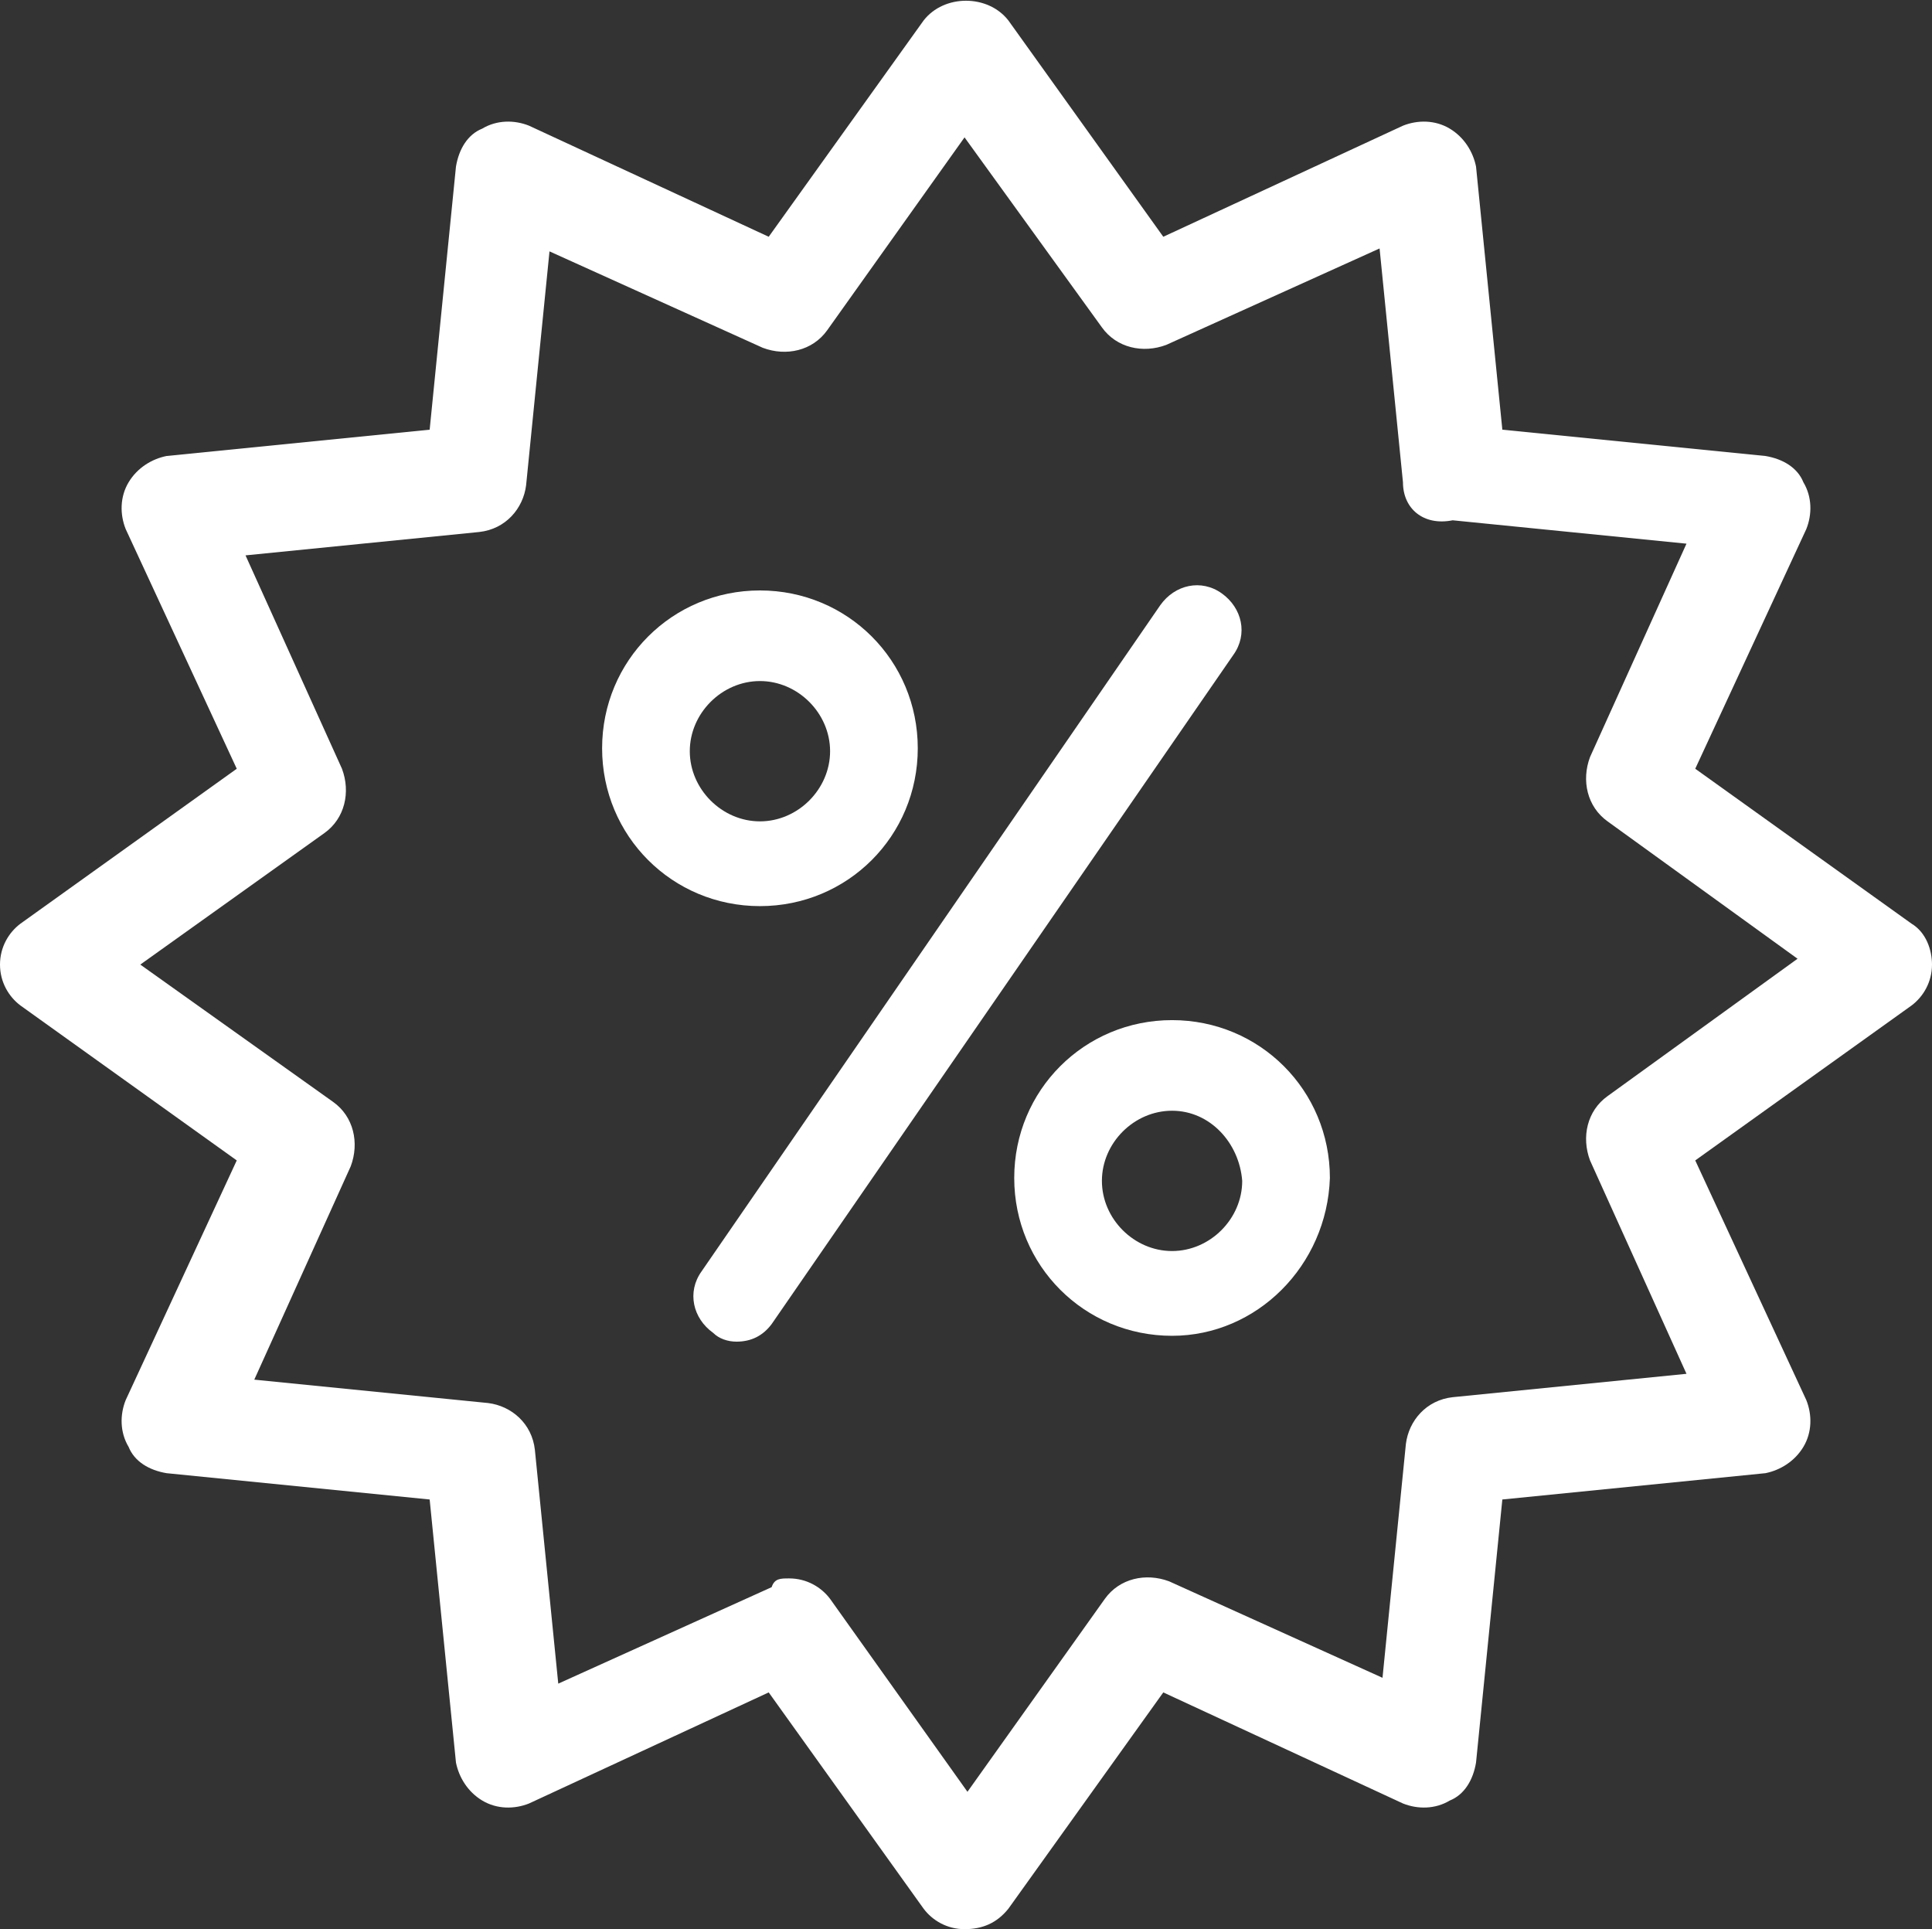 <?xml version="1.0" encoding="utf-8"?>
<!-- Generator: Adobe Illustrator 22.1.0, SVG Export Plug-In . SVG Version: 6.00 Build 0)  -->
<svg version="1.1" id="Calque_1" fill="#fff" xmlns="http://www.w3.org/2000/svg" xmlns:xlink="http://www.w3.org/1999/xlink" x="0px" y="0px"
	 viewBox="0 0 66.1 66" style="enable-background:new 0 0 66.1 66;" xml:space="preserve">
<rect x="0" y="0" width="66.1" height="66" fill="#333333" stroke="none"/>
<g>
	<g>
		<g>
			<path d="M25.2,45.9c-0.3,0-0.6-0.1-0.8-0.3c-0.7-0.5-0.9-1.4-0.4-2.1l15.7-22.8c0.5-0.7,1.4-0.9,2.1-0.4c0.7,0.5,0.9,1.4,0.4,2.1
				L26.4,45.3C26.1,45.7,25.7,45.9,25.2,45.9z"/>
		</g>
		<g>
			<g>
				<path d="M26,31c-3,0-5.4-2.4-5.4-5.4c0-3,2.4-5.4,5.4-5.4s5.4,2.4,5.4,5.4C31.4,28.6,29,31,26,31z M26,23.3
					c-1.3,0-2.4,1.1-2.4,2.4c0,1.3,1.1,2.4,2.4,2.4c1.3,0,2.4-1.1,2.4-2.4C28.4,24.4,27.3,23.3,26,23.3z"/>
			</g>
			<g>
				<path d="M40.1,45.7c-3,0-5.4-2.4-5.4-5.4c0-3,2.4-5.4,5.4-5.4c3,0,5.4,2.4,5.4,5.4C45.4,43.3,43,45.7,40.1,45.7z M40.1,38
					c-1.3,0-2.4,1.1-2.4,2.4c0,1.3,1.1,2.4,2.4,2.4c1.3,0,2.4-1.1,2.4-2.4C42.4,39.1,41.4,38,40.1,38z"/>
			</g>
		</g>
	</g>
	<g>
		<path d="M33,66L33,66c-0.6,0-1.1-0.3-1.4-0.7l-5.3-7.4l-8.2,3.8c-0.5,0.2-1.1,0.2-1.6-0.1c-0.5-0.3-0.8-0.8-0.9-1.3l-0.9-9l-9-0.9
			c-0.6-0.1-1.1-0.4-1.3-0.9c-0.3-0.5-0.3-1.1-0.1-1.6l3.8-8.2l-7.4-5.3C0.3,34.1,0,33.6,0,33c0-0.6,0.3-1.1,0.7-1.4l7.4-5.3
			l-3.8-8.2c-0.2-0.5-0.2-1.1,0.1-1.6c0.3-0.5,0.8-0.8,1.3-0.9l9-0.9l0.9-9c0.1-0.6,0.4-1.1,0.9-1.3c0.5-0.3,1.1-0.3,1.6-0.1
			l8.2,3.8l5.3-7.4c0.7-0.9,2.2-0.9,2.9,0l5.3,7.4L48,4.3c0.5-0.2,1.1-0.2,1.6,0.1c0.5,0.3,0.8,0.8,0.9,1.3l0.9,9l9,0.9
			c0.6,0.1,1.1,0.4,1.3,0.9c0.3,0.5,0.3,1.1,0.1,1.6L58,26.3l7.4,5.3c0.5,0.3,0.7,0.9,0.7,1.4c0,0.6-0.3,1.1-0.7,1.4L58,39.7
			l3.8,8.2c0.2,0.5,0.2,1.1-0.1,1.6c-0.3,0.5-0.8,0.8-1.3,0.9l-9,0.9l-0.9,9c-0.1,0.6-0.4,1.1-0.9,1.3c-0.5,0.3-1.1,0.3-1.6,0.1
			l-8.2-3.8l-5.3,7.4C34.1,65.8,33.6,66,33,66z M27,54c0.6,0,1.1,0.3,1.4,0.7l4.7,6.6l4.7-6.6c0.5-0.7,1.4-0.9,2.2-0.6l7.3,3.3
			l0.8-8c0.1-0.8,0.7-1.5,1.6-1.6l8-0.8l-3.3-7.3c-0.3-0.8-0.1-1.7,0.6-2.2l6.5-4.7l-6.5-4.7c-0.7-0.5-0.9-1.4-0.6-2.2l3.3-7.3
			l-8-0.8C48.7,18,48,17.4,48,16.5l-0.8-8l-7.3,3.3c-0.8,0.3-1.7,0.1-2.2-0.6L33,4.7l-4.7,6.6c-0.5,0.7-1.4,0.9-2.2,0.6l-7.3-3.3
			l-0.8,8c-0.1,0.8-0.7,1.5-1.6,1.6l-8,0.8l3.3,7.3c0.3,0.8,0.1,1.7-0.6,2.2L4.8,33l6.6,4.7c0.7,0.5,0.9,1.4,0.6,2.2l-3.3,7.3l8,0.8
			c0.8,0.1,1.5,0.7,1.6,1.6l0.8,8l7.3-3.3C26.5,54,26.7,54,27,54z"/>
	</g>
</g>
</svg>
